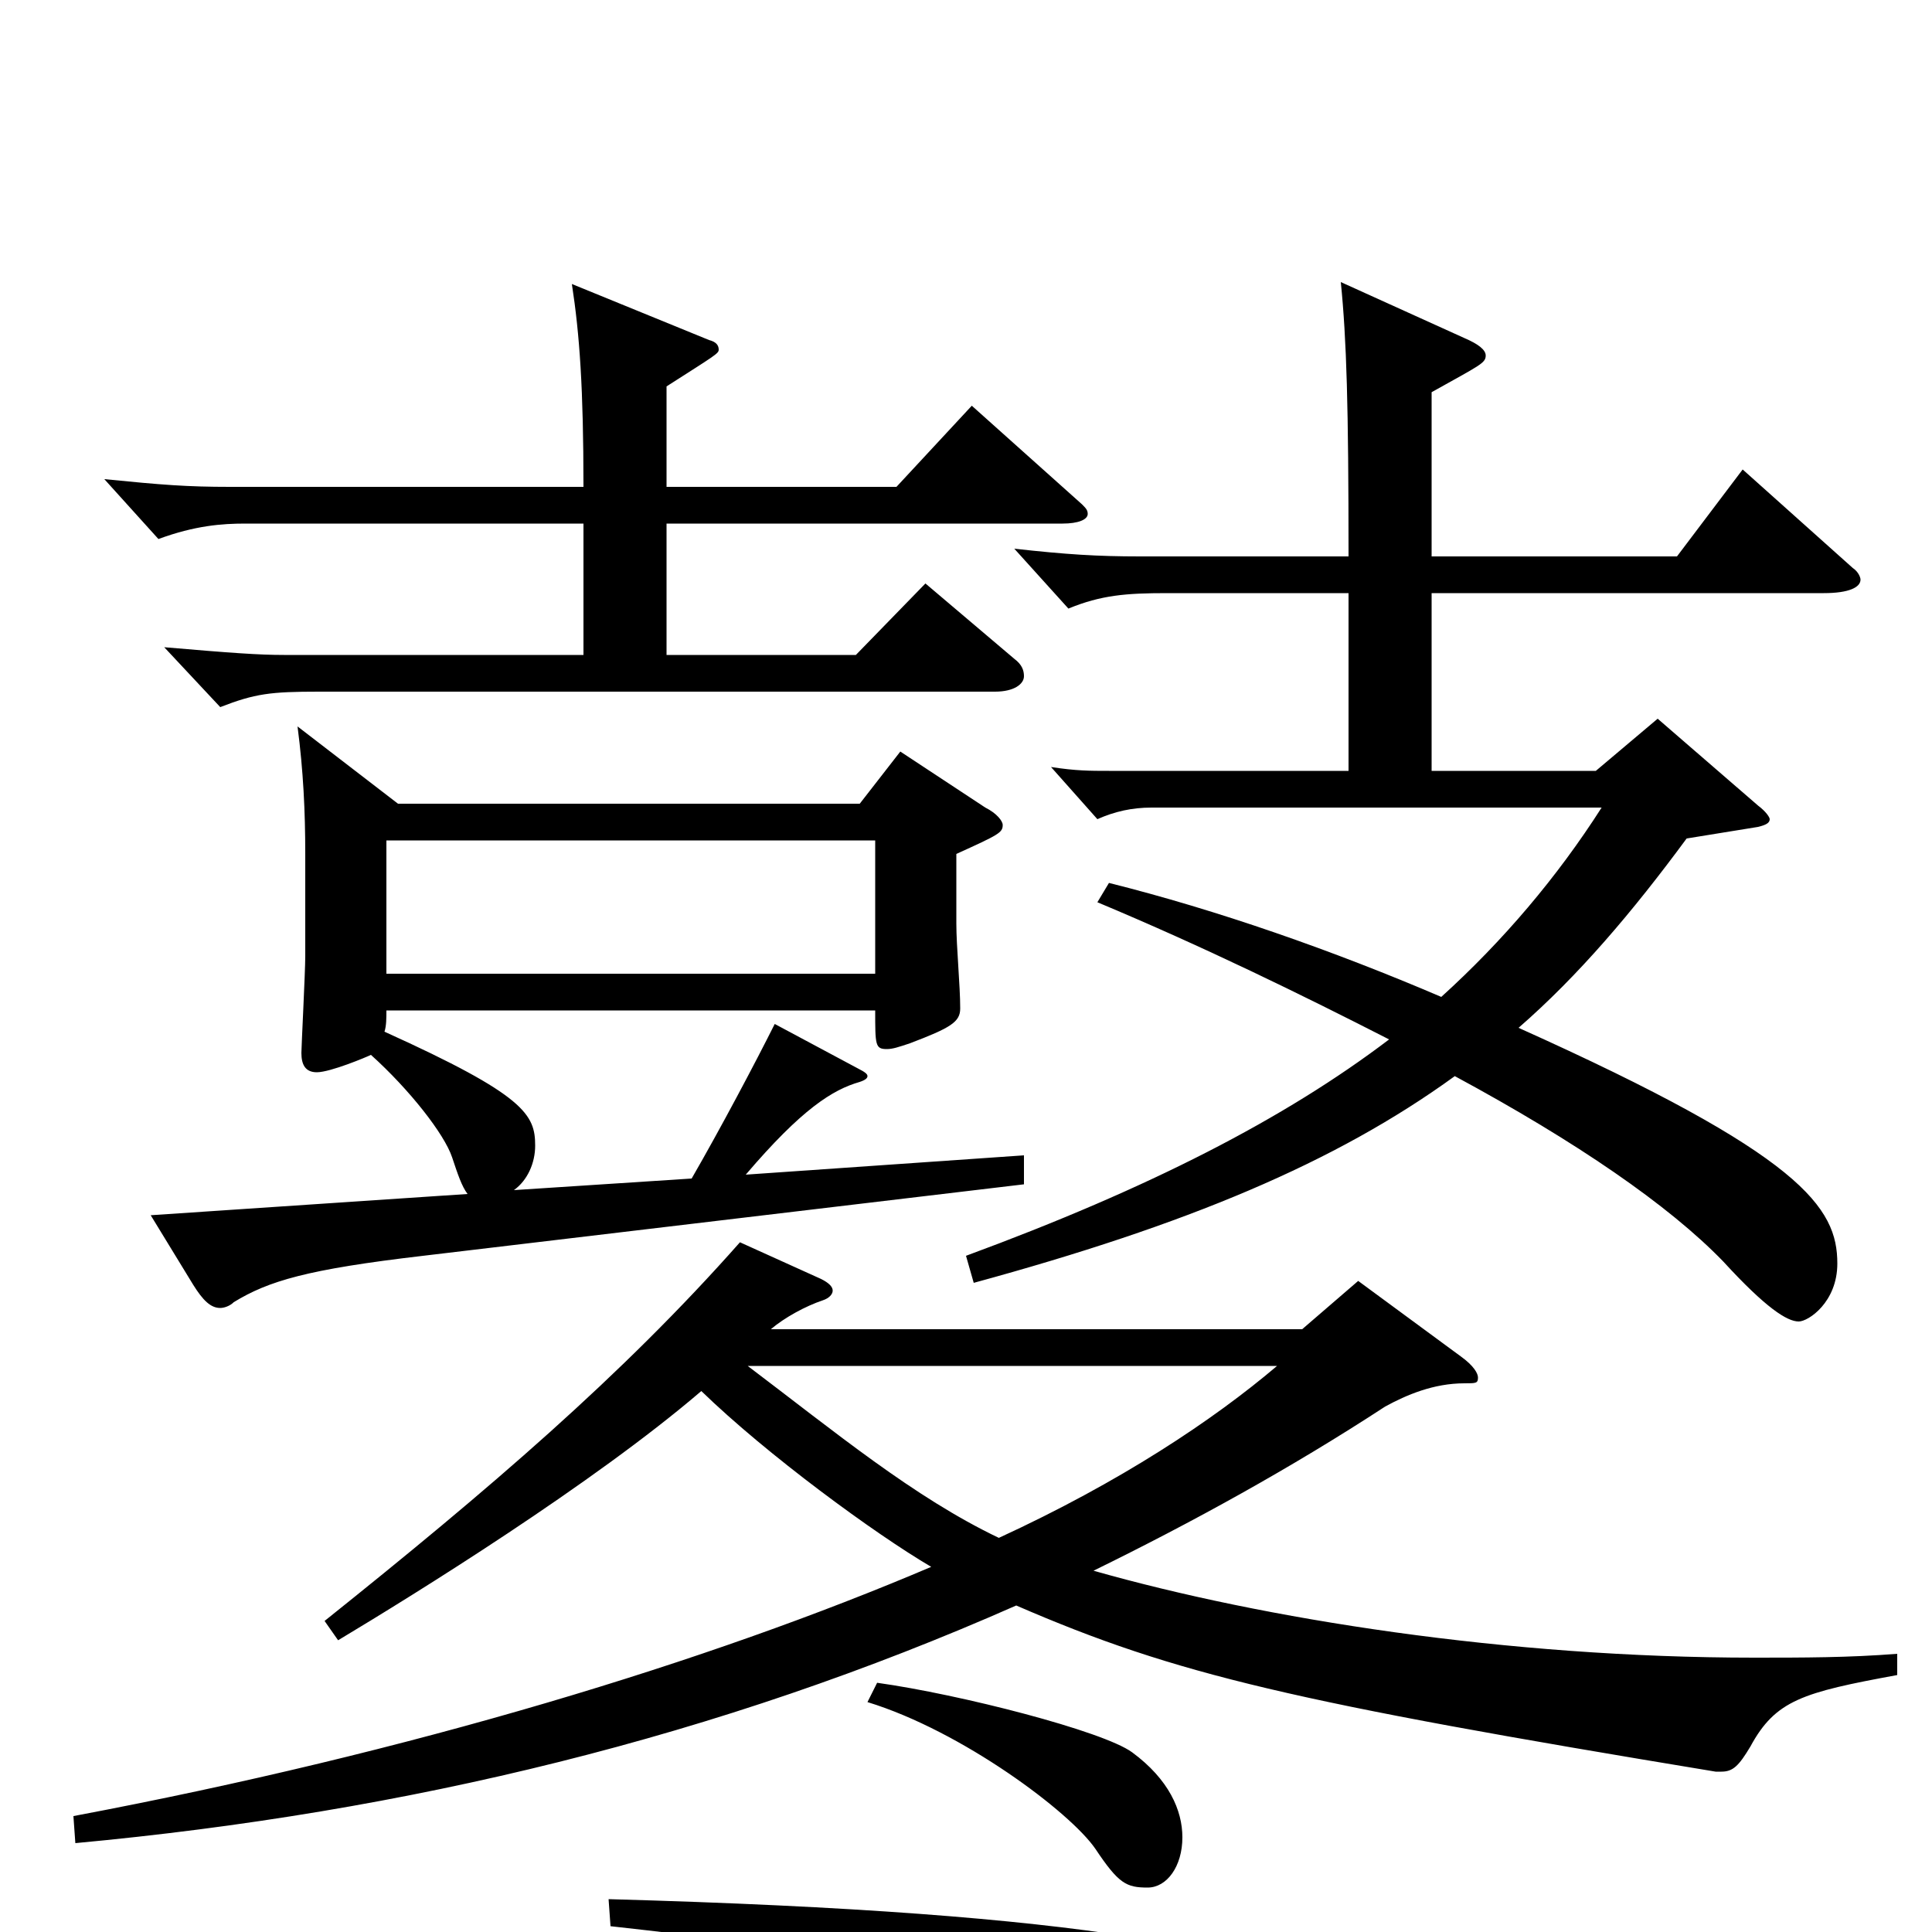 <svg xmlns="http://www.w3.org/2000/svg" viewBox="0 -1000 1000 1000">
	<path fill="#000000" d="M530 -402L386 -392C415 -426 431 -436 445 -440C448 -441 449 -442 449 -443C449 -444 448 -445 444 -447L401 -470C391 -450 373 -416 358 -390L266 -384C273 -389 277 -398 277 -407C277 -423 272 -433 199 -466C200 -469 200 -473 200 -477H453C453 -459 453 -457 459 -457C462 -457 465 -458 471 -460C492 -468 497 -471 497 -478C497 -490 495 -510 495 -522V-558C517 -568 519 -569 519 -573C519 -575 516 -579 510 -582L466 -611L445 -584H206L154 -624C157 -601 158 -580 158 -558V-505C158 -497 156 -458 156 -455C156 -449 158 -445 164 -445C171 -445 190 -453 192 -454C212 -436 230 -413 234 -401C237 -392 239 -386 242 -382L78 -371L100 -335C105 -327 109 -323 114 -323C116 -323 119 -324 121 -326C139 -337 159 -343 219 -350L530 -387ZM661 -293C628 -265 580 -233 517 -204C473 -225 432 -259 387 -293ZM982 -144C957 -142 933 -142 908 -142C780 -142 654 -162 566 -187C617 -212 668 -240 717 -272C728 -278 742 -284 758 -284C764 -284 765 -284 765 -287C765 -289 763 -293 756 -298L703 -337L674 -312H399C406 -318 417 -324 426 -327C429 -328 431 -330 431 -332C431 -334 429 -336 425 -338L383 -357C322 -288 253 -229 168 -161L175 -151C215 -175 307 -232 363 -280C397 -247 453 -206 482 -189C367 -140 213 -93 38 -60L39 -46C211 -62 372 -101 526 -169C609 -133 670 -119 888 -83H891C897 -83 900 -86 906 -96C919 -120 933 -124 982 -133ZM200 -496V-565H453V-496ZM503 -790L464 -748H345V-800C370 -816 372 -817 372 -819C372 -821 371 -823 367 -824L296 -853C300 -827 302 -799 302 -748H119C97 -748 84 -749 54 -752L82 -721C101 -728 115 -729 127 -729H302V-661H147C134 -661 120 -662 85 -665L114 -634C132 -641 140 -642 165 -642H515C525 -642 530 -646 530 -650C530 -653 529 -656 525 -659L479 -698L443 -661H345V-729H550C558 -729 563 -731 563 -734C563 -736 562 -737 560 -739ZM902 -757L868 -712H741V-797C766 -811 769 -812 769 -816C769 -819 765 -822 758 -825L694 -854C697 -824 698 -790 698 -712H590C568 -712 552 -713 525 -716L553 -685C570 -692 583 -693 604 -693H698V-601H574C564 -601 557 -601 544 -603L568 -576C577 -580 586 -582 596 -582H829C806 -546 778 -513 746 -484C690 -508 630 -529 574 -543L568 -533C623 -510 674 -485 719 -462C665 -421 595 -385 500 -350L504 -336C614 -366 691 -398 753 -443C816 -409 864 -376 892 -347C914 -323 925 -316 931 -316C936 -316 951 -326 951 -346C951 -375 933 -402 786 -468C817 -495 845 -528 873 -566L910 -572C914 -573 916 -574 916 -576C916 -577 914 -580 910 -583L858 -628L826 -601H741V-693H944C957 -693 963 -696 963 -700C963 -701 962 -704 959 -706ZM449 -119C498 -104 554 -62 567 -43C579 -25 583 -23 594 -23C604 -23 612 -34 612 -49C612 -63 605 -79 586 -93C571 -104 497 -123 454 -129ZM316 -3C524 20 620 46 677 81C692 91 700 94 706 94C719 94 724 83 724 70C724 58 719 44 706 37C652 10 569 -10 315 -17Z"/>
</svg>